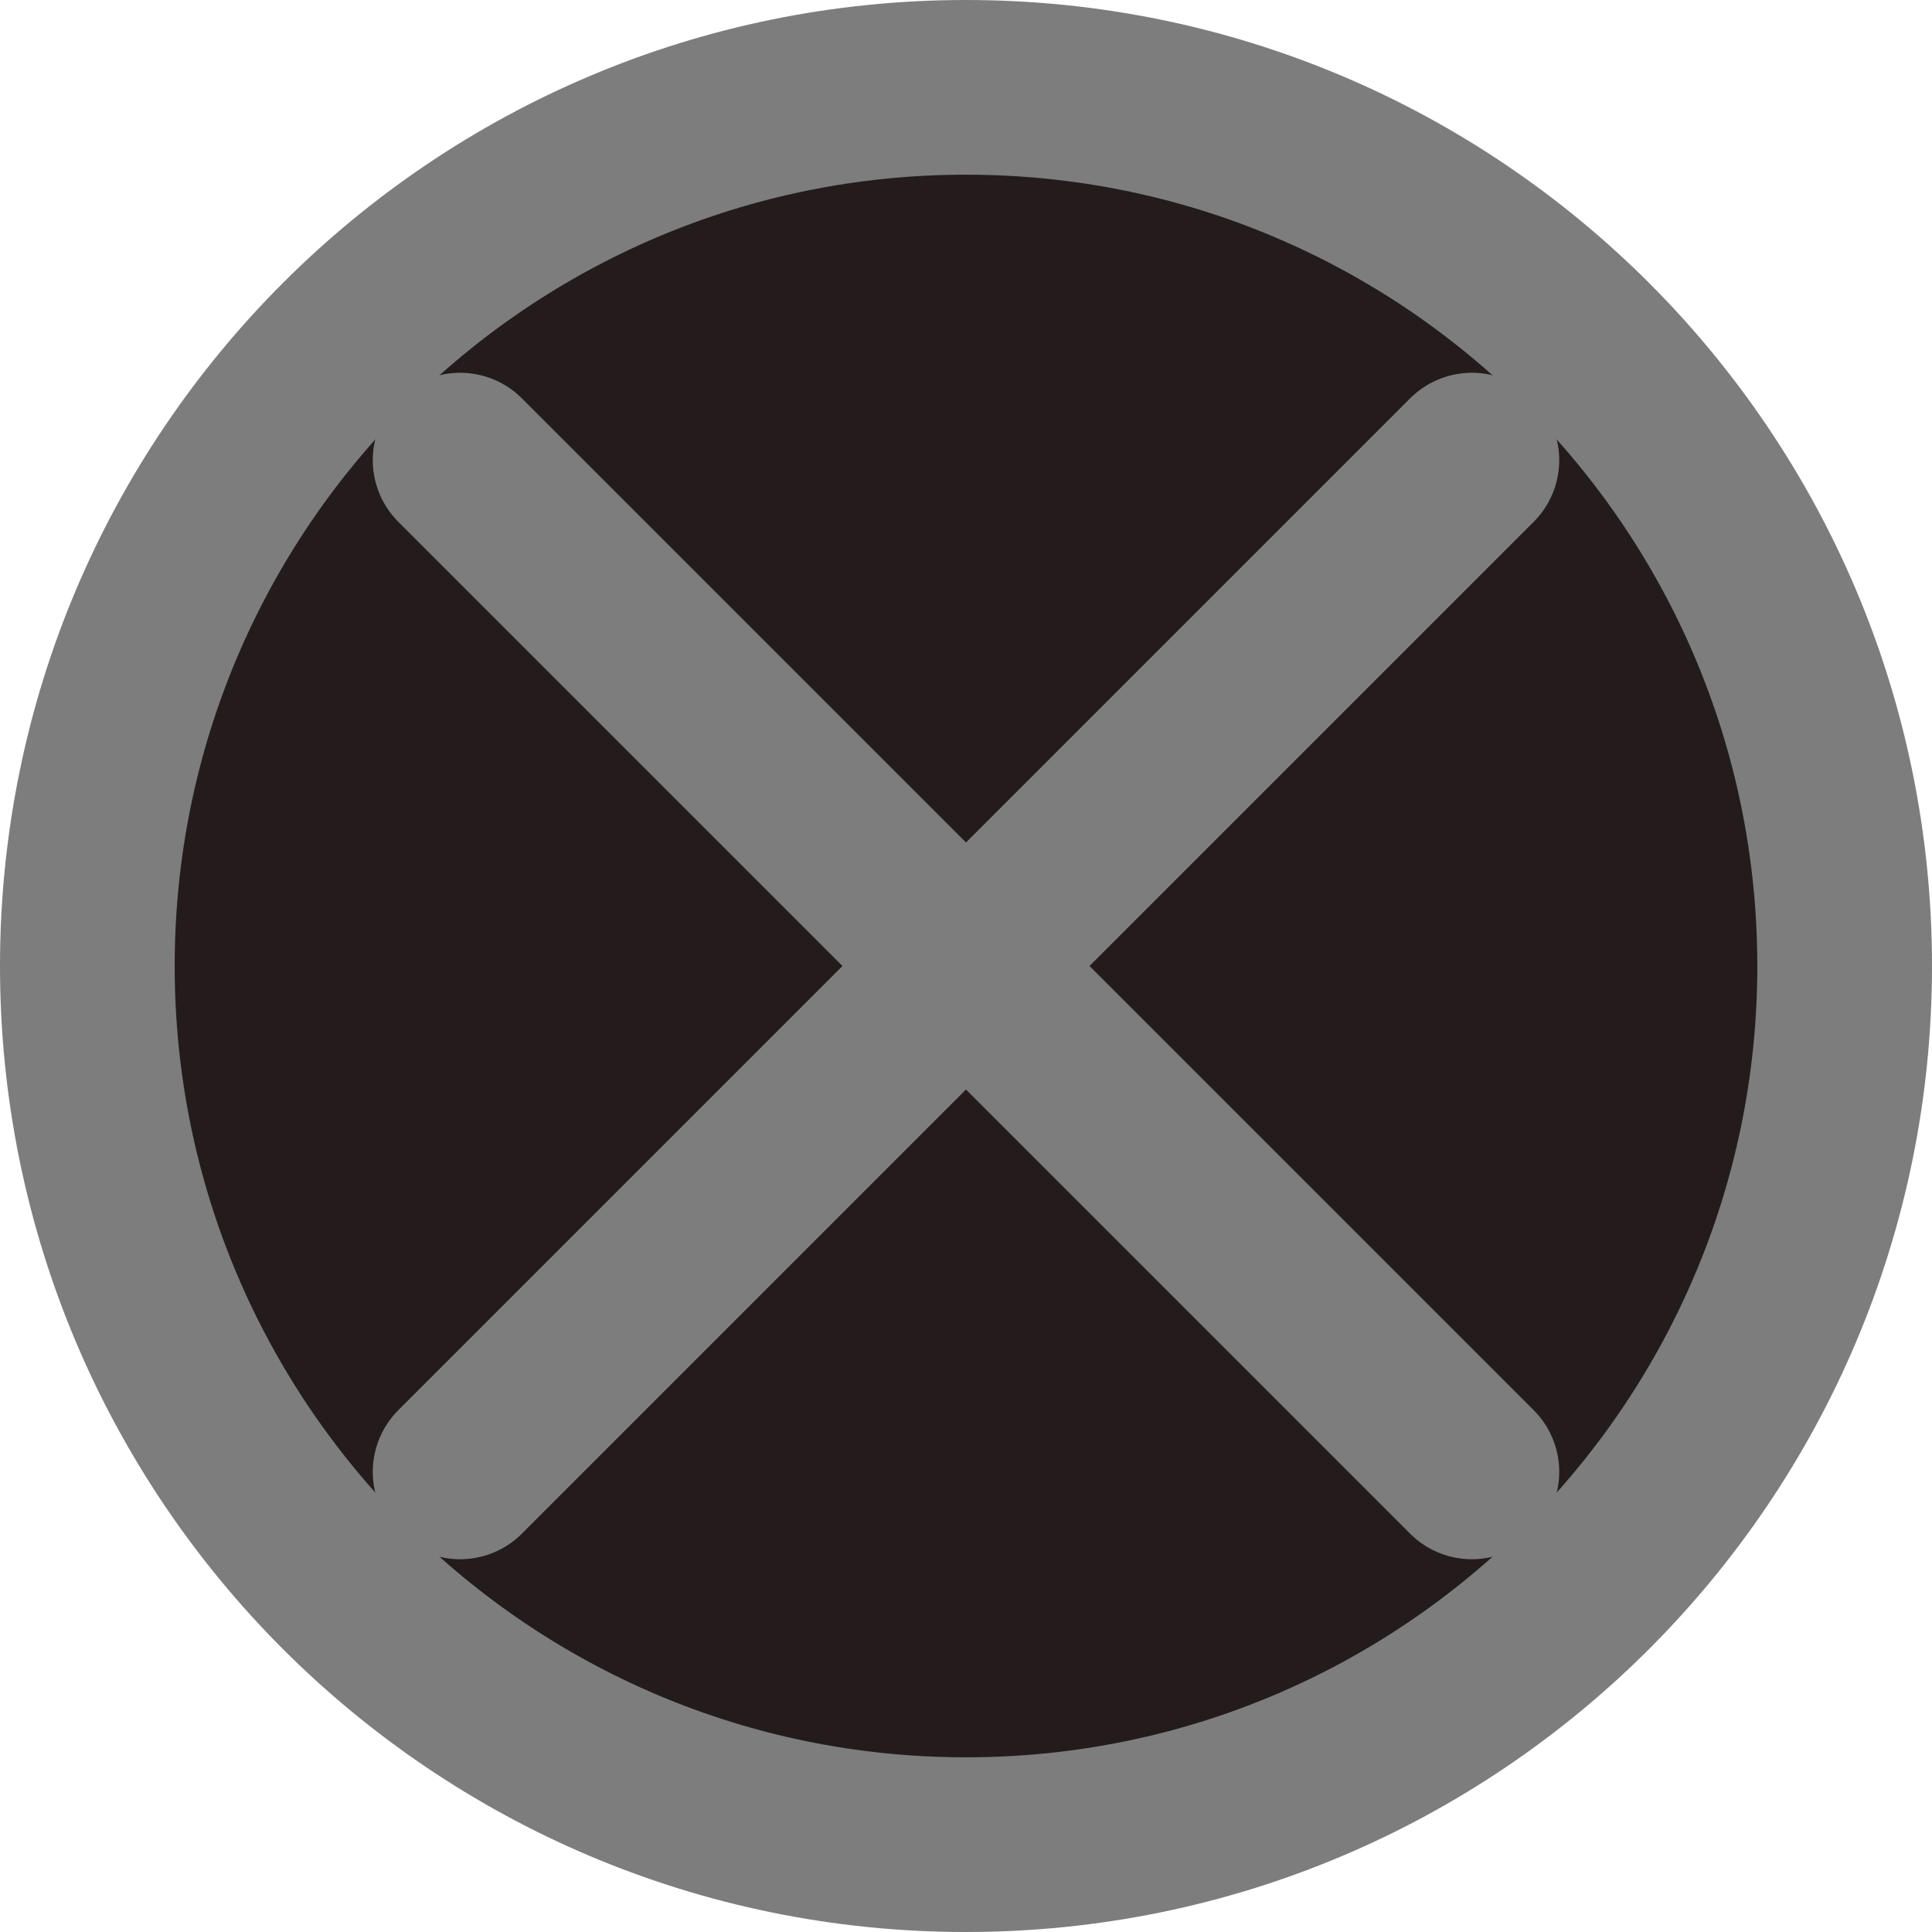 <svg version="1.1" xmlns="http://www.w3.org/2000/svg" xmlns:xlink="http://www.w3.org/1999/xlink" width="5.53" height="5.53" viewBox="0,0,5.53,5.53"><g transform="translate(-456.435,-89.835)"><g stroke="#7d7d7d" stroke-width="0.5" stroke-miterlimit="10"><path d="M456.685,92.6c0,-1.389 1.126,-2.515 2.515,-2.515c1.389,0 2.515,1.126 2.515,2.515c0,1.389 -1.126,2.515 -2.515,2.515c-1.389,0 -2.515,-1.126 -2.515,-2.515z" fill="#241c1c" stroke-linecap="butt"/><path d="M457.752,91.152l2.896,2.896" fill="none" stroke-linecap="round"/><path d="M457.752,94.048l2.896,-2.896" fill="none" stroke-linecap="round"/></g></g></svg>